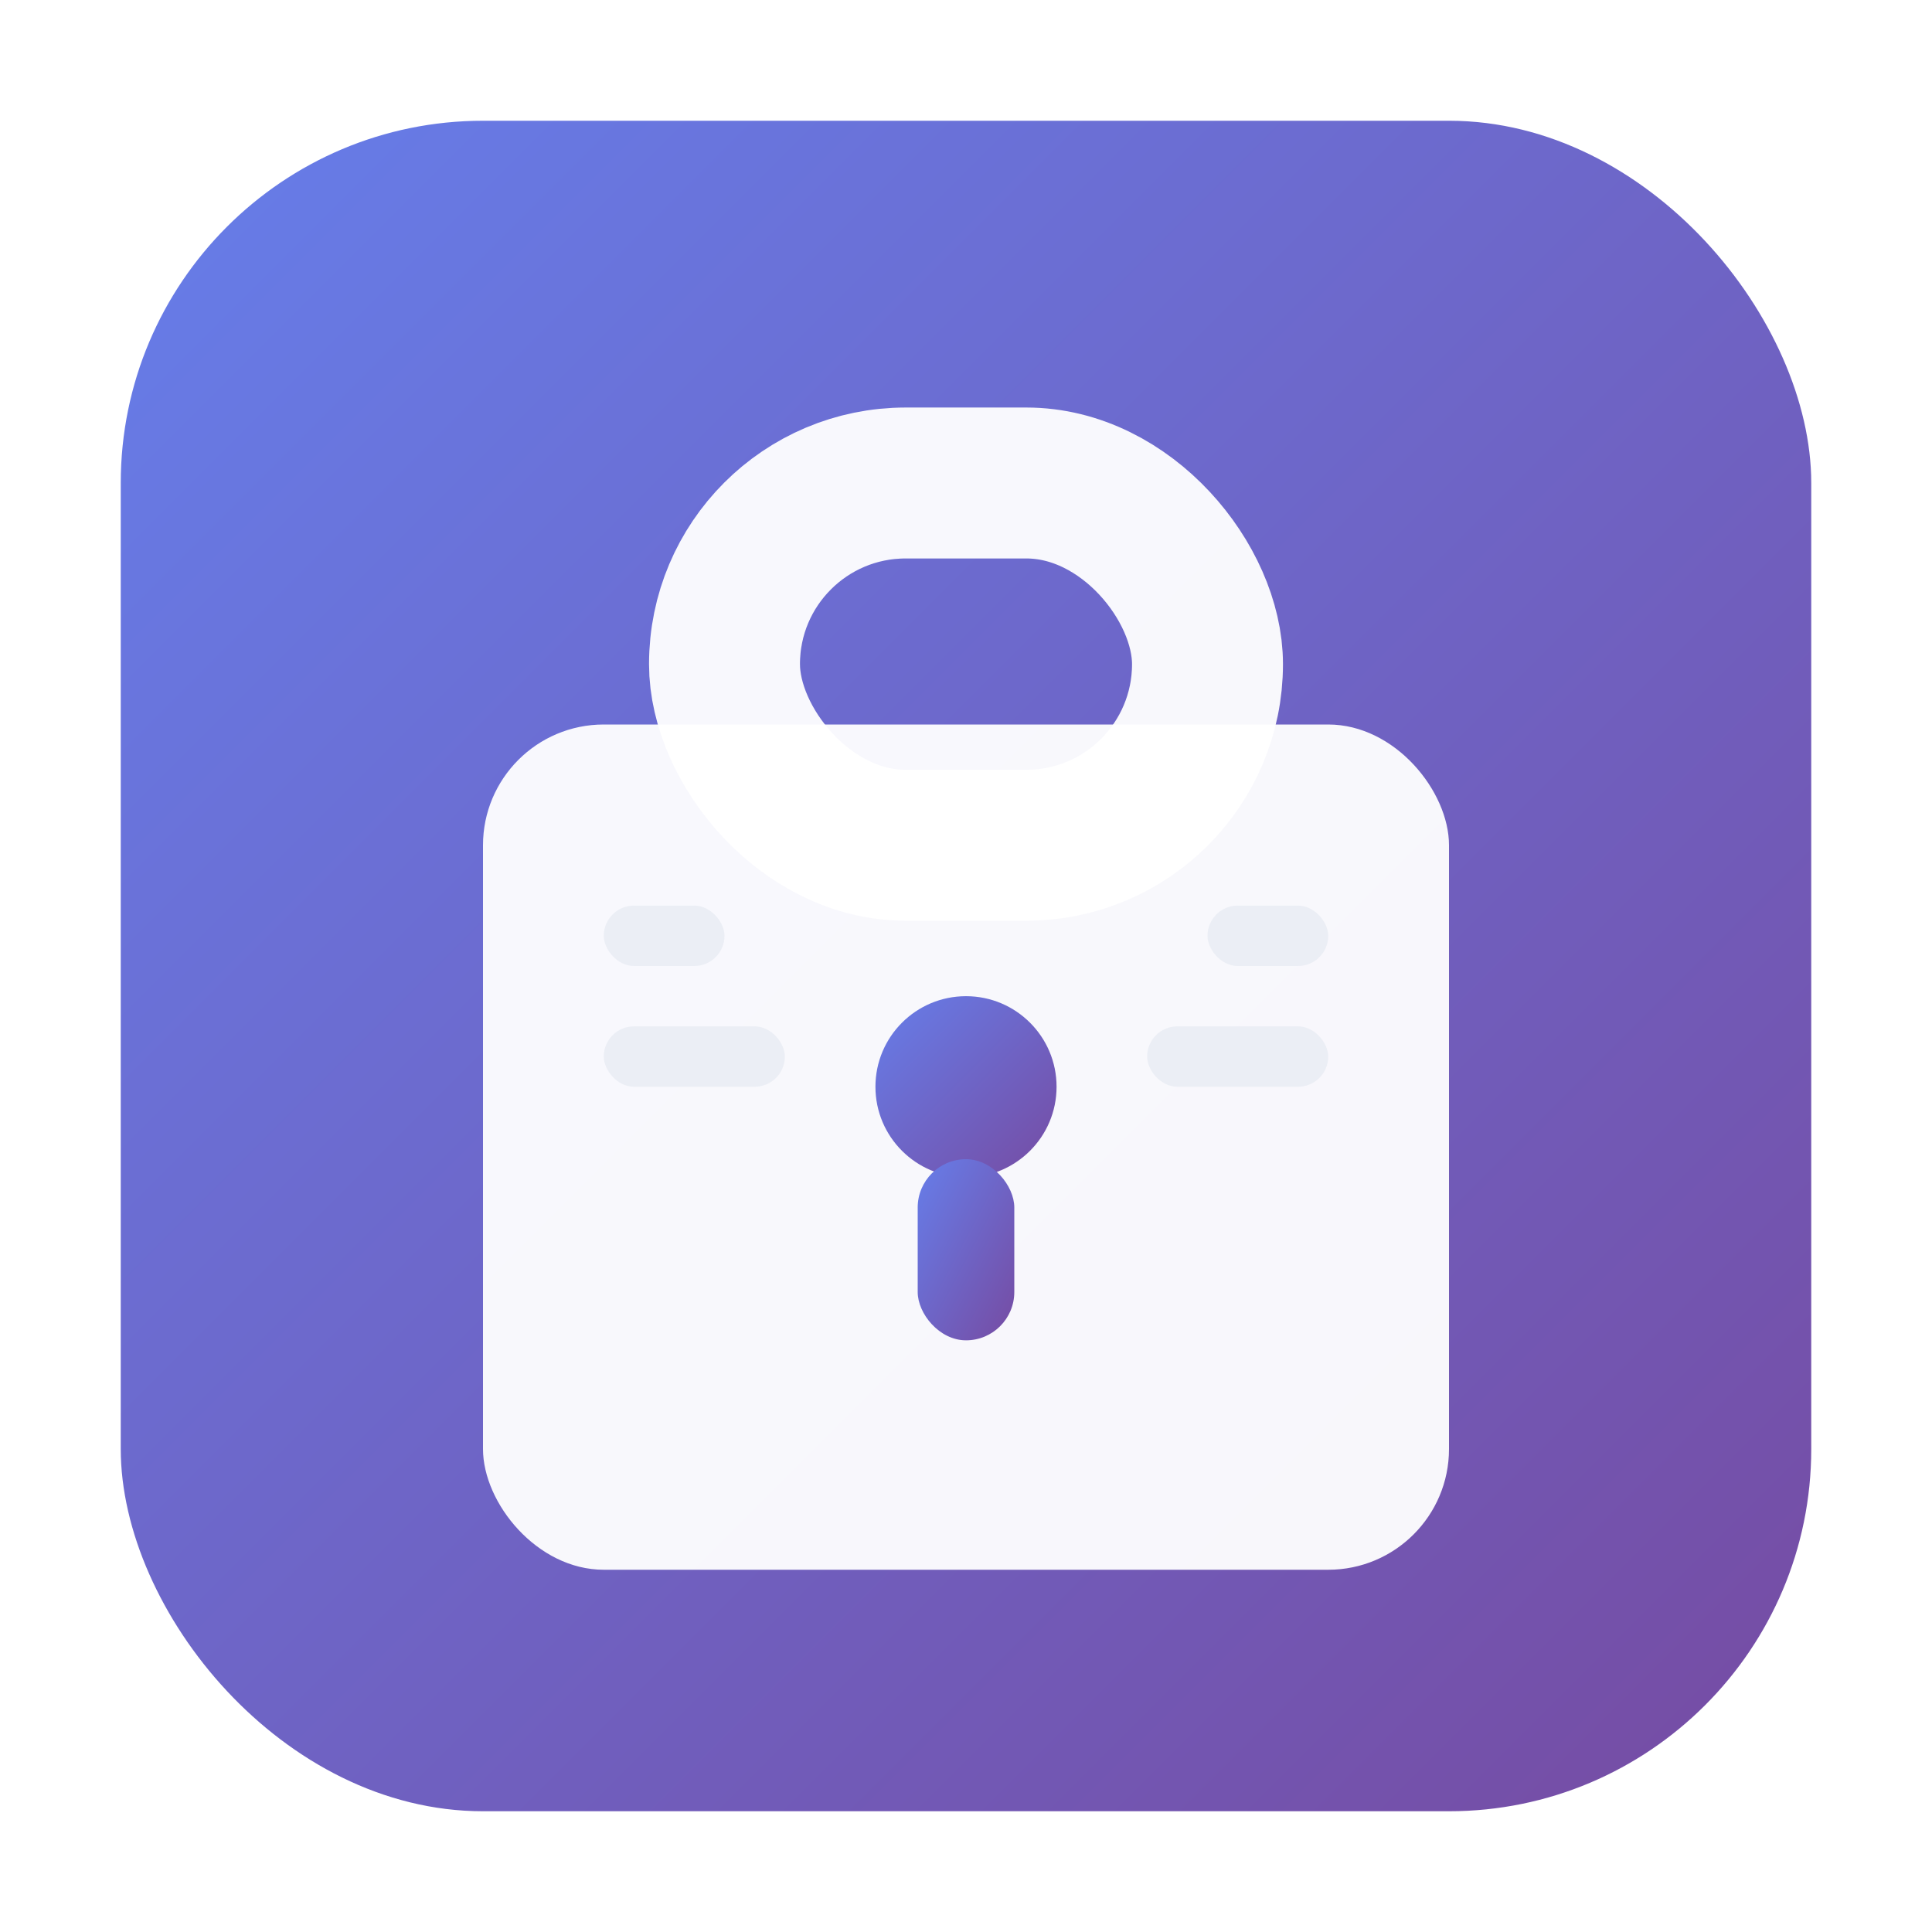 <svg width="32" height="32" viewBox="0 0 32 32" fill="none" xmlns="http://www.w3.org/2000/svg">
  <defs>
    <linearGradient id="grad32" x1="0%" y1="0%" x2="100%" y2="100%">
      <stop offset="0%" style="stop-color:#667eea;stop-opacity:1" />
      <stop offset="100%" style="stop-color:#764ba2;stop-opacity:1" />
    </linearGradient>
    <filter id="shadow32" x="-20%" y="-20%" width="140%" height="140%">
      <feDropShadow dx="0" dy="2" stdDeviation="2" flood-color="rgba(0,0,0,0.2)"/>
    </filter>
  </defs>
  <rect x="2" y="2" width="28" height="28" rx="6" fill="url(#grad32)" filter="url(#shadow32)"/>
  <rect x="8" y="12" width="16" height="14" rx="2" fill="white" fill-opacity="0.95"/>
  <rect x="12" y="8" width="8" height="6" rx="3" fill="none" stroke="white" stroke-width="2.5" stroke-opacity="0.95"/>
  <circle cx="16" cy="18" r="1.5" fill="url(#grad32)"/>
  <rect x="15.2" y="19.2" width="1.6" height="3" rx="0.8" fill="url(#grad32)"/>
  <rect x="10" y="15" width="2" height="1" rx="0.5" fill="#e2e8f0" fill-opacity="0.6"/>
  <rect x="10" y="17" width="3" height="1" rx="0.5" fill="#e2e8f0" fill-opacity="0.6"/>
  <rect x="20" y="15" width="2" height="1" rx="0.5" fill="#e2e8f0" fill-opacity="0.6"/>
  <rect x="19" y="17" width="3" height="1" rx="0.5" fill="#e2e8f0" fill-opacity="0.6"/>
</svg>
